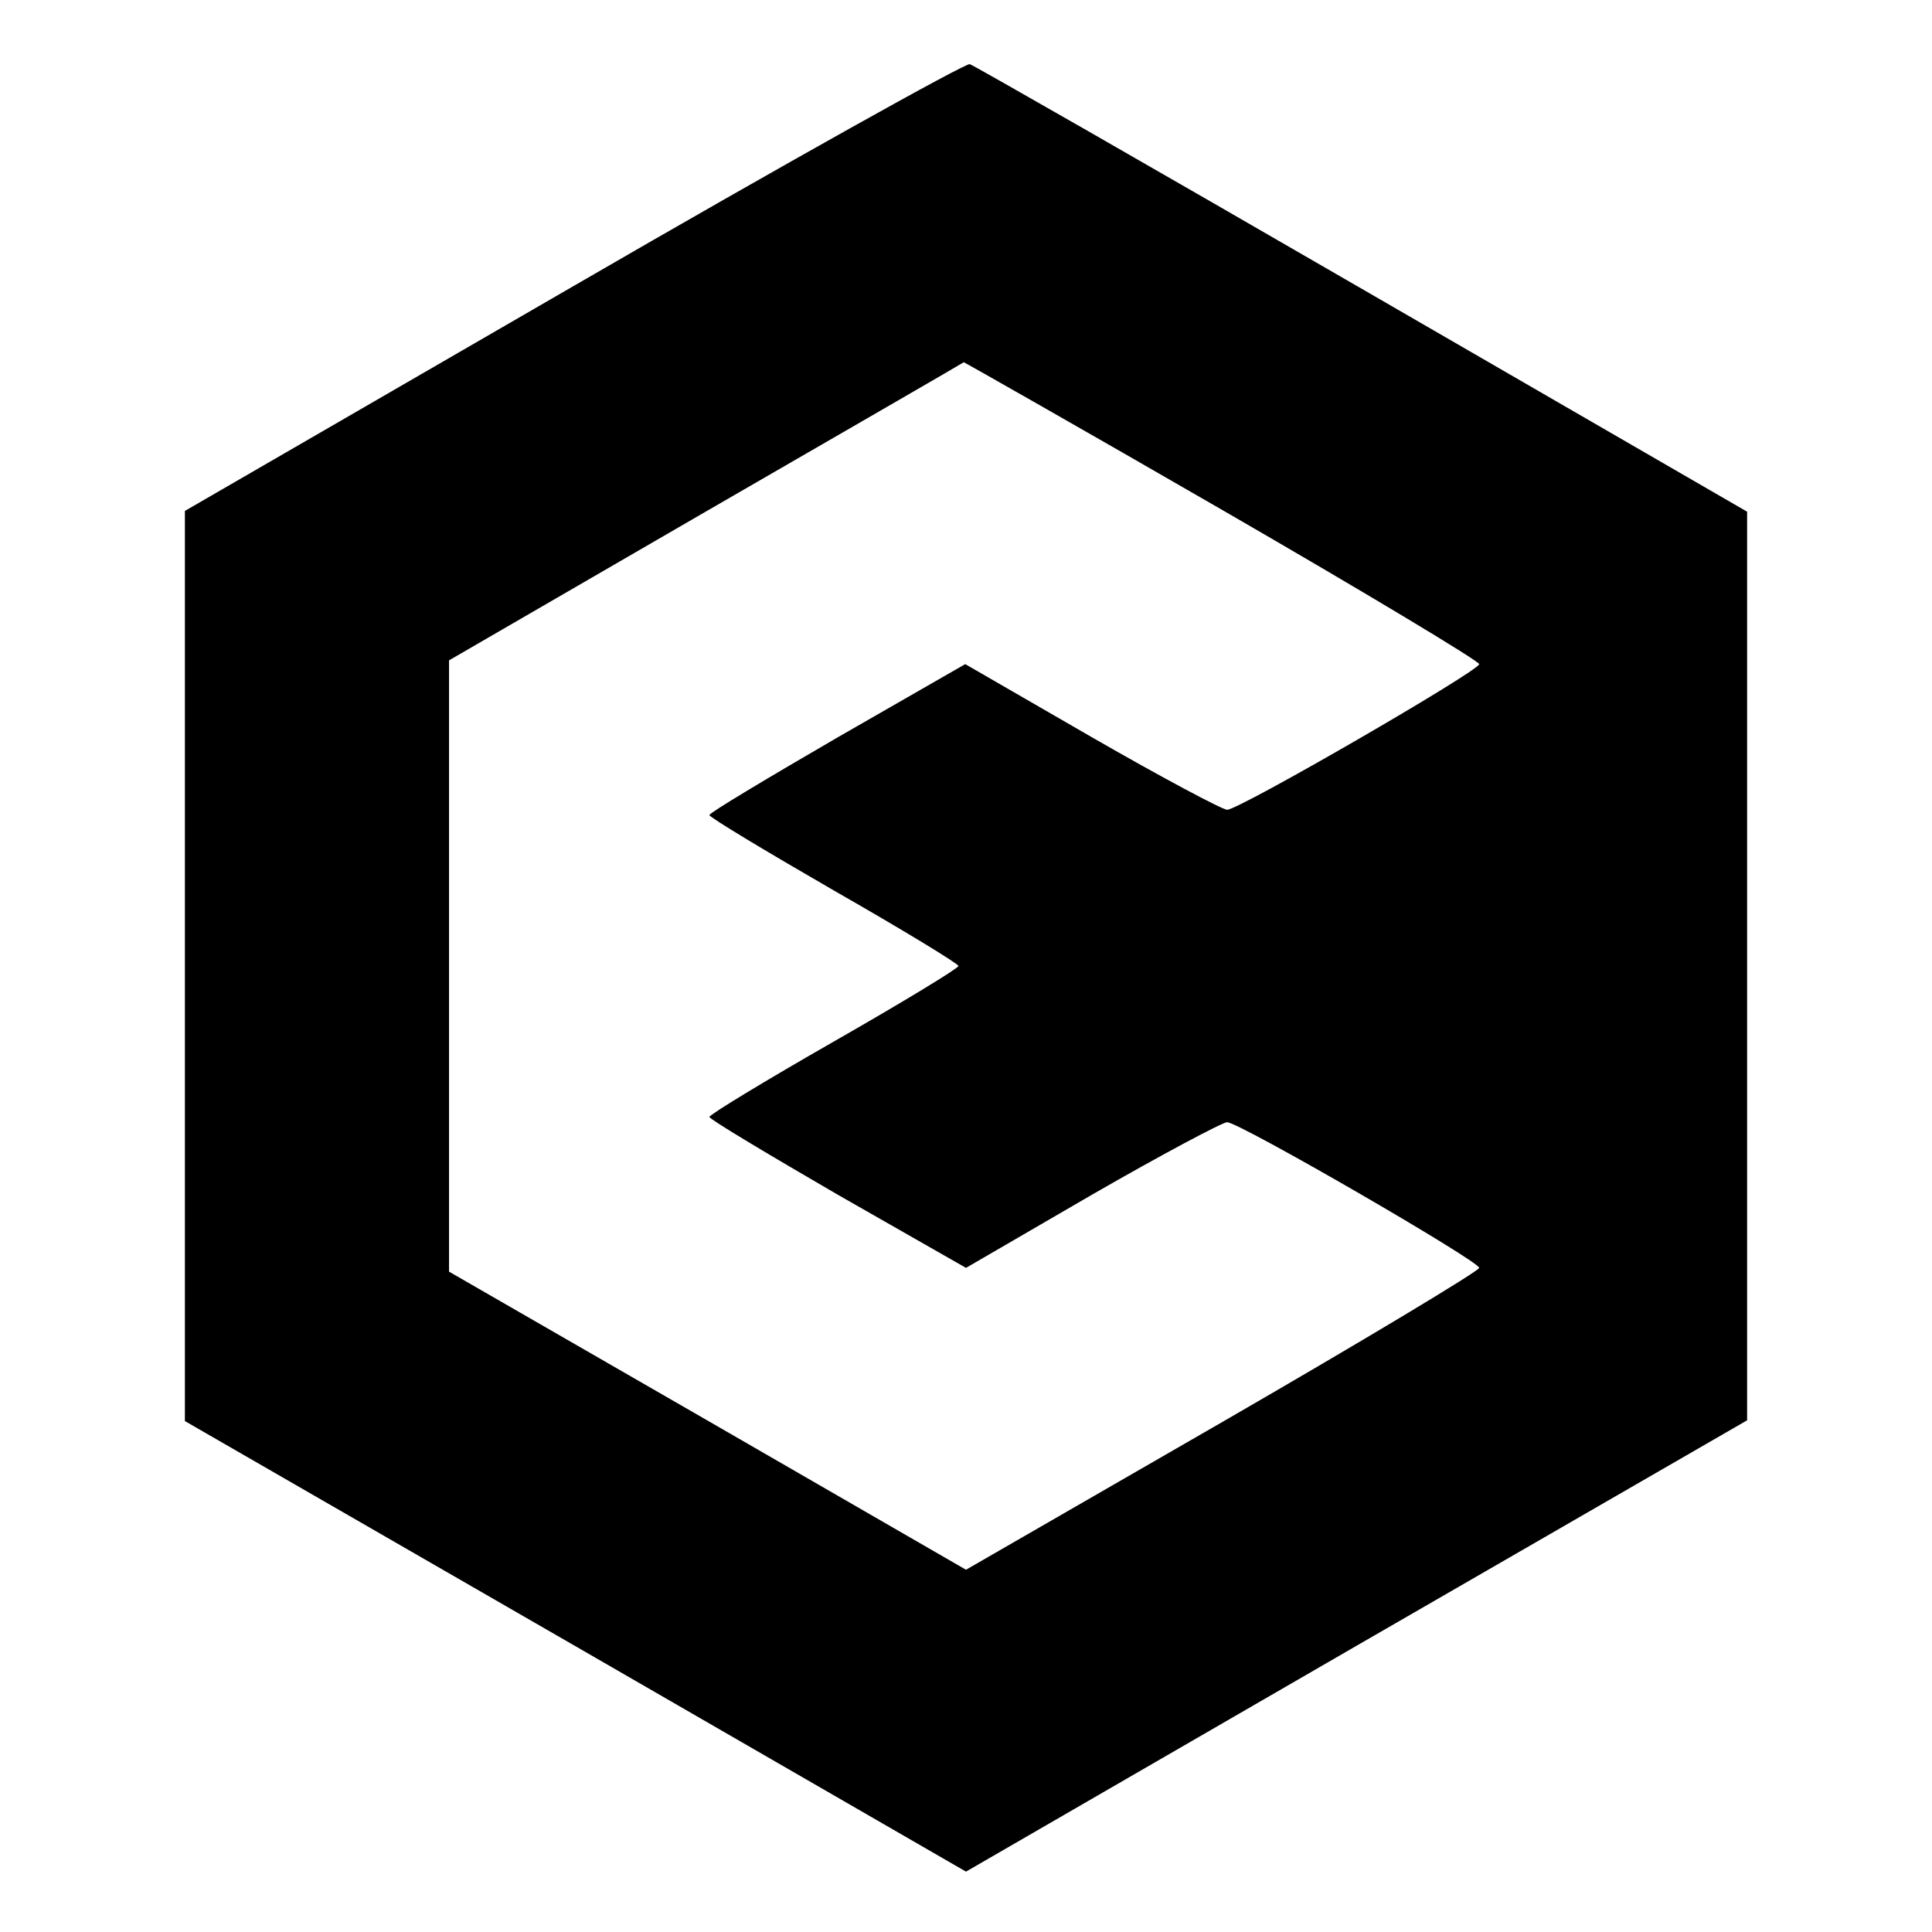 <?xml version="1.0" standalone="no"?>
<!DOCTYPE svg PUBLIC "-//W3C//DTD SVG 20010904//EN"
 "http://www.w3.org/TR/2001/REC-SVG-20010904/DTD/svg10.dtd">
<svg version="1.0" xmlns="http://www.w3.org/2000/svg"
 width="256pt" height="256pt" viewBox="0 0 256 256"
 preserveAspectRatio="xMidYMid meet">

<g transform="translate(0,256) scale(0.1,-0.1)"
fill="#000000" stroke="none">
<path d="M760 2181 l-515 -298 0 -603 0 -603 517 -298 518 -299 517 299 518
299 0 602 0 602 -510 295 c-280 162 -514 296 -520 298 -5 2 -242 -130 -525
-294z m860 -297 c187 -108 340 -200 340 -204 0 -9 -318 -193 -334 -193 -6 0
-87 43 -179 96 l-168 97 -169 -97 c-93 -54 -170 -100 -170 -103 0 -3 75 -48
165 -100 91 -52 165 -97 165 -100 0 -3 -74 -48 -165 -100 -91 -52 -165 -97
-165 -100 0 -3 77 -49 170 -103 l170 -97 167 97 c92 53 173 96 179 96 16 0
334 -184 334 -193 0 -4 -153 -96 -340 -204 l-340 -196 -343 198 -342 197 0
405 0 405 340 197 c187 108 341 197 342 198 1 0 156 -88 343 -196z"/>
</g>
</svg>
